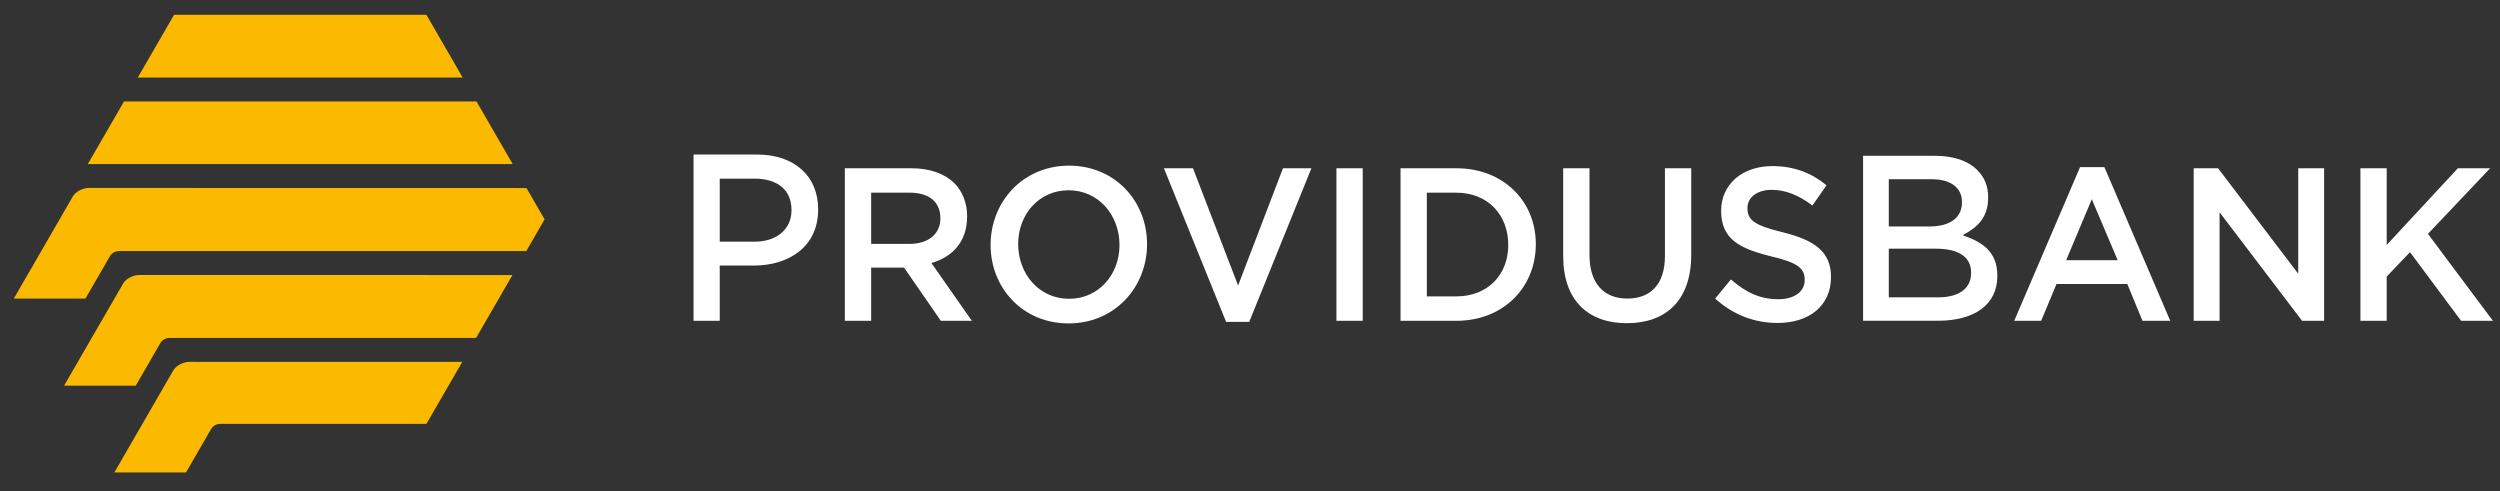 <svg width="112" height="22" viewBox="0 0 112 22" fill="none" xmlns="http://www.w3.org/2000/svg">
<rect x="0" y="0" width="112" height="22" fill="#333333" stroke="none"/>
<path d="M105.747 14.372V7.538H106.924V10.974L110.113 7.538H111.559L108.772 10.477L111.683 14.372H110.257L107.968 11.296L106.924 12.39V14.372H105.747ZM32.244 14.372H31.071V6.923H33.915C35.603 6.923 36.653 7.899 36.653 9.373V9.394C36.653 11.033 35.367 11.897 33.768 11.897H32.244V14.372ZM32.244 8.003V10.828H33.809C34.813 10.828 35.459 10.251 35.459 9.426V9.405C35.459 8.481 34.799 8.003 33.809 8.003H32.244ZM37.849 14.372V7.538H40.837C41.68 7.538 42.34 7.792 42.772 8.221C43.126 8.592 43.327 9.1 43.327 9.695C43.327 10.838 42.666 11.511 41.728 11.784L43.538 14.371H42.149L40.502 11.989H39.028V14.371H37.849V14.372ZM39.028 10.926H40.751C41.594 10.926 42.13 10.477 42.13 9.784C42.13 9.032 41.613 8.631 40.742 8.631H39.028V10.926ZM47.874 14.489C45.815 14.489 44.379 12.898 44.379 10.975C44.379 9.032 45.834 7.421 47.893 7.421C49.952 7.421 51.388 9.013 51.388 10.936C51.388 12.878 49.933 14.489 47.874 14.489ZM47.893 13.386C49.224 13.386 50.153 12.302 50.153 10.974C50.153 9.627 49.205 8.524 47.874 8.524C46.543 8.524 45.614 9.607 45.614 10.935C45.615 12.282 46.563 13.386 47.893 13.386ZM54.93 14.421L52.144 7.538H53.446L55.467 12.79L57.477 7.538H58.751L55.965 14.421H54.93ZM59.872 14.372V7.538H61.05V14.372H59.872ZM62.744 14.372V7.538H65.243C67.35 7.538 68.805 9.012 68.805 10.935C68.805 12.878 67.35 14.372 65.243 14.372H62.744ZM63.922 13.278H65.243C66.65 13.278 67.57 12.312 67.57 10.975C67.57 9.618 66.65 8.632 65.243 8.632H63.922V13.278ZM72.885 14.479C71.142 14.479 70.031 13.454 70.031 11.472V7.538H71.209V11.423C71.209 12.692 71.85 13.376 72.904 13.376C73.948 13.376 74.589 12.731 74.589 11.472V7.538H75.767V11.413C75.767 13.454 74.637 14.479 72.885 14.479ZM79.635 14.469C78.61 14.469 77.643 14.108 76.839 13.376L77.547 12.517C78.189 13.083 78.83 13.405 79.663 13.405C80.391 13.405 80.851 13.064 80.851 12.546C80.851 12.039 80.583 11.775 79.338 11.482C77.911 11.131 77.107 10.701 77.107 9.442C77.107 8.251 78.064 7.441 79.395 7.441C80.372 7.441 81.148 7.743 81.828 8.3L81.196 9.207C80.593 8.748 79.99 8.505 79.377 8.505C78.687 8.505 78.285 8.866 78.285 9.315C78.285 9.861 78.591 10.096 79.875 10.408C81.292 10.759 82.029 11.277 82.029 12.409C82.029 13.708 81.042 14.469 79.635 14.469ZM86.815 14.37H83.466V6.981H86.71C87.541 6.981 88.186 7.214 88.592 7.628C88.907 7.949 89.069 8.341 89.069 8.831V8.852C89.069 9.72 88.629 10.165 87.927 10.537C88.828 10.851 89.48 11.279 89.48 12.35V12.371C89.48 13.661 88.442 14.37 86.815 14.37ZM84.618 8.029V10.146H86.446C87.289 10.146 87.896 9.804 87.896 9.066V9.044C87.896 8.406 87.388 8.029 86.541 8.029H84.618ZM84.618 11.141V13.321H86.825C87.721 13.321 88.306 12.957 88.306 12.231V12.209C88.306 11.524 87.762 11.141 86.731 11.141H84.618ZM90.237 14.372L93.186 7.489H94.278L97.227 14.372H95.983L95.303 12.722H92.133L91.444 14.372H90.237ZM92.564 11.658H94.872L93.713 8.924L92.564 11.658ZM98.278 14.372V7.538H99.37L102.961 12.263V7.538H104.12V14.372H103.133L99.437 9.51V14.372H98.278Z" fill="white"/>
<path fill-rule="evenodd" clip-rule="evenodd" d="M3.934 7.35L5.555 4.545H21.347L21.752 5.245L22.968 7.35H3.934ZM6.175 3.472L7.798 0.664H19.103L20.726 3.472H6.175ZM19.104 18.99H9.868C9.689 18.99 9.539 19.082 9.457 19.22L8.332 21.167H5.122L7.769 16.586C7.89 16.378 8.212 16.21 8.489 16.21L20.709 16.213L19.104 18.99ZM22.957 12.322L21.329 15.14H7.597C7.421 15.14 7.275 15.226 7.191 15.357L6.082 17.277H2.872L5.52 12.696C5.64 12.488 5.962 12.32 6.239 12.32L22.957 12.322ZM5.328 11.25C5.156 11.25 5.006 11.342 4.924 11.48L3.828 13.377H0.618L3.265 8.797C3.385 8.589 3.708 8.42 3.985 8.42L23.587 8.424L24.398 9.827L23.577 11.249H5.345L5.328 11.25Z" fill="#FBB900"/>
</svg>
